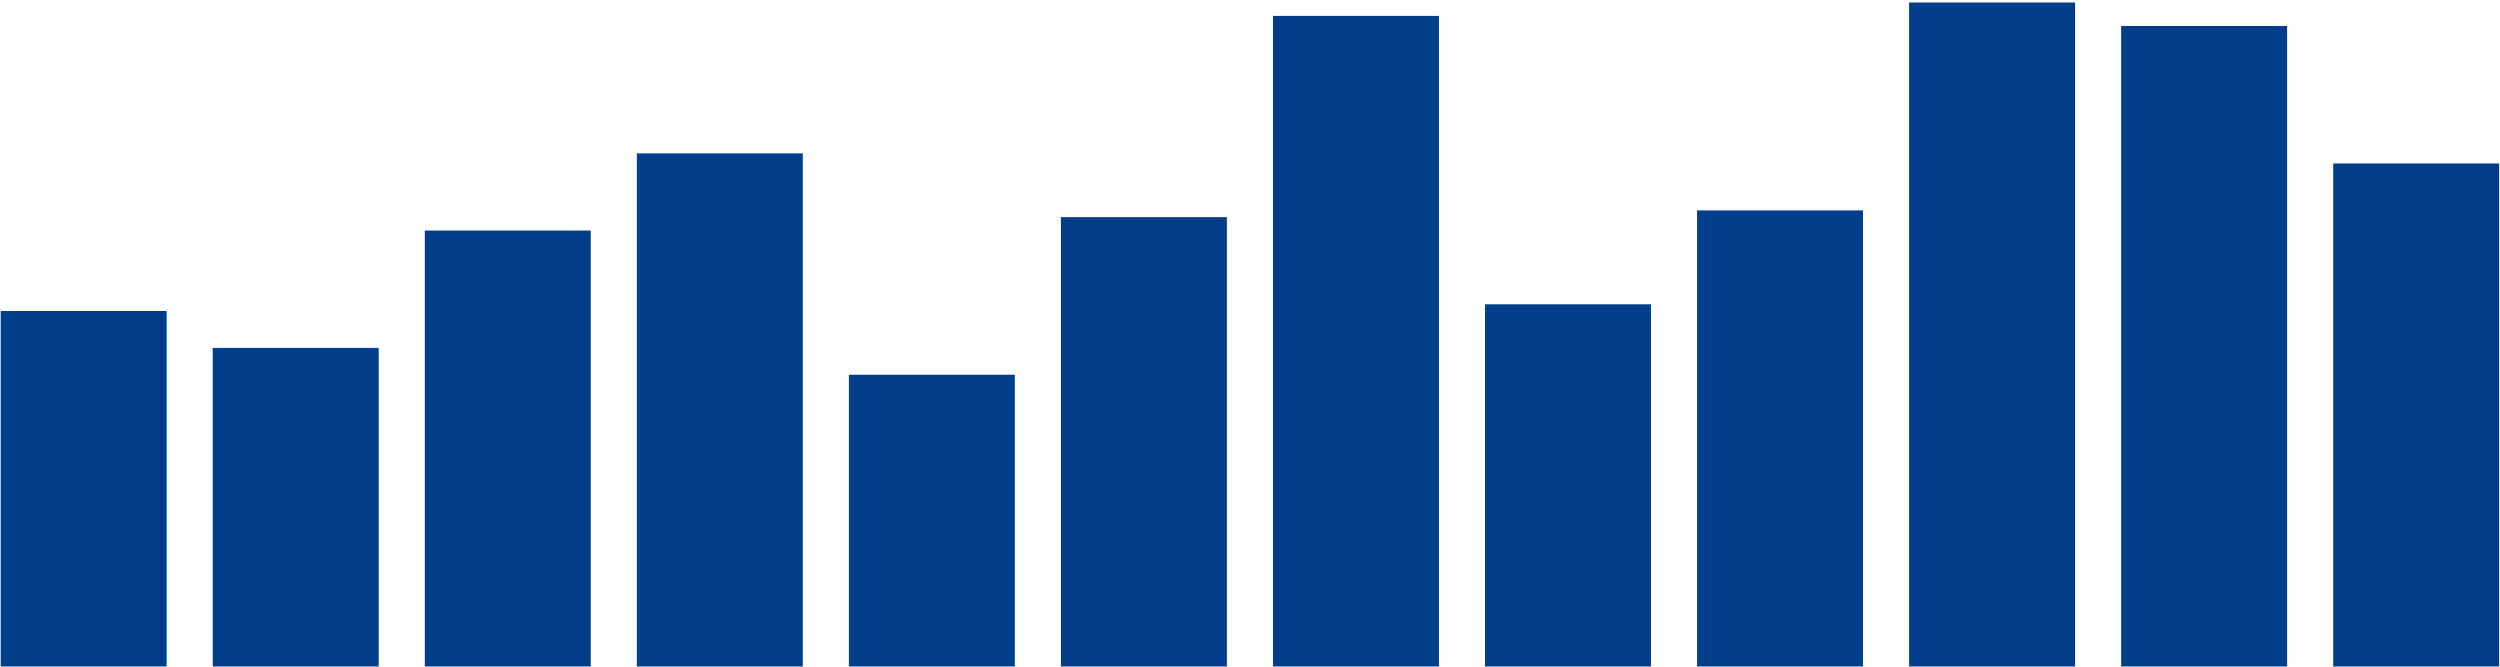 <svg width="993" height="265" viewBox="0 0 993 265" fill="none" xmlns="http://www.w3.org/2000/svg">
<path d="M0.28 123.533H66.195V264.725H0.28V123.533Z" fill="#023E8A"/>
<path d="M84.504 138.185H150.419V264.725H84.504V138.185Z" fill="#023E8A"/>
<path d="M168.729 91.565H234.643V264.725H168.729V91.565Z" fill="#023E8A"/>
<path d="M252.953 60.929H318.868V264.725H252.953V60.929Z" fill="#023E8A"/>
<path d="M337.177 148.841H403.092V264.725H337.177V148.841Z" fill="#023E8A"/>
<path d="M421.402 86.237H487.316V264.725H421.402V86.237Z" fill="#023E8A"/>
<path d="M505.626 6.317H571.541V264.725H505.626V6.317Z" fill="#023E8A"/>
<path d="M589.85 120.869H655.765V264.725H589.85V120.869Z" fill="#023E8A"/>
<path d="M674.075 83.573H739.989V264.725H674.075V83.573Z" fill="#023E8A"/>
<path d="M758.299 0.989H824.214V264.725H758.299V0.989Z" fill="#023E8A"/>
<path d="M842.523 10.313H908.438V264.725H842.523V10.313Z" fill="#023E8A"/>
<path d="M926.748 64.925H992.662V264.725H926.748V64.925Z" fill="#023E8A"/>
</svg>
